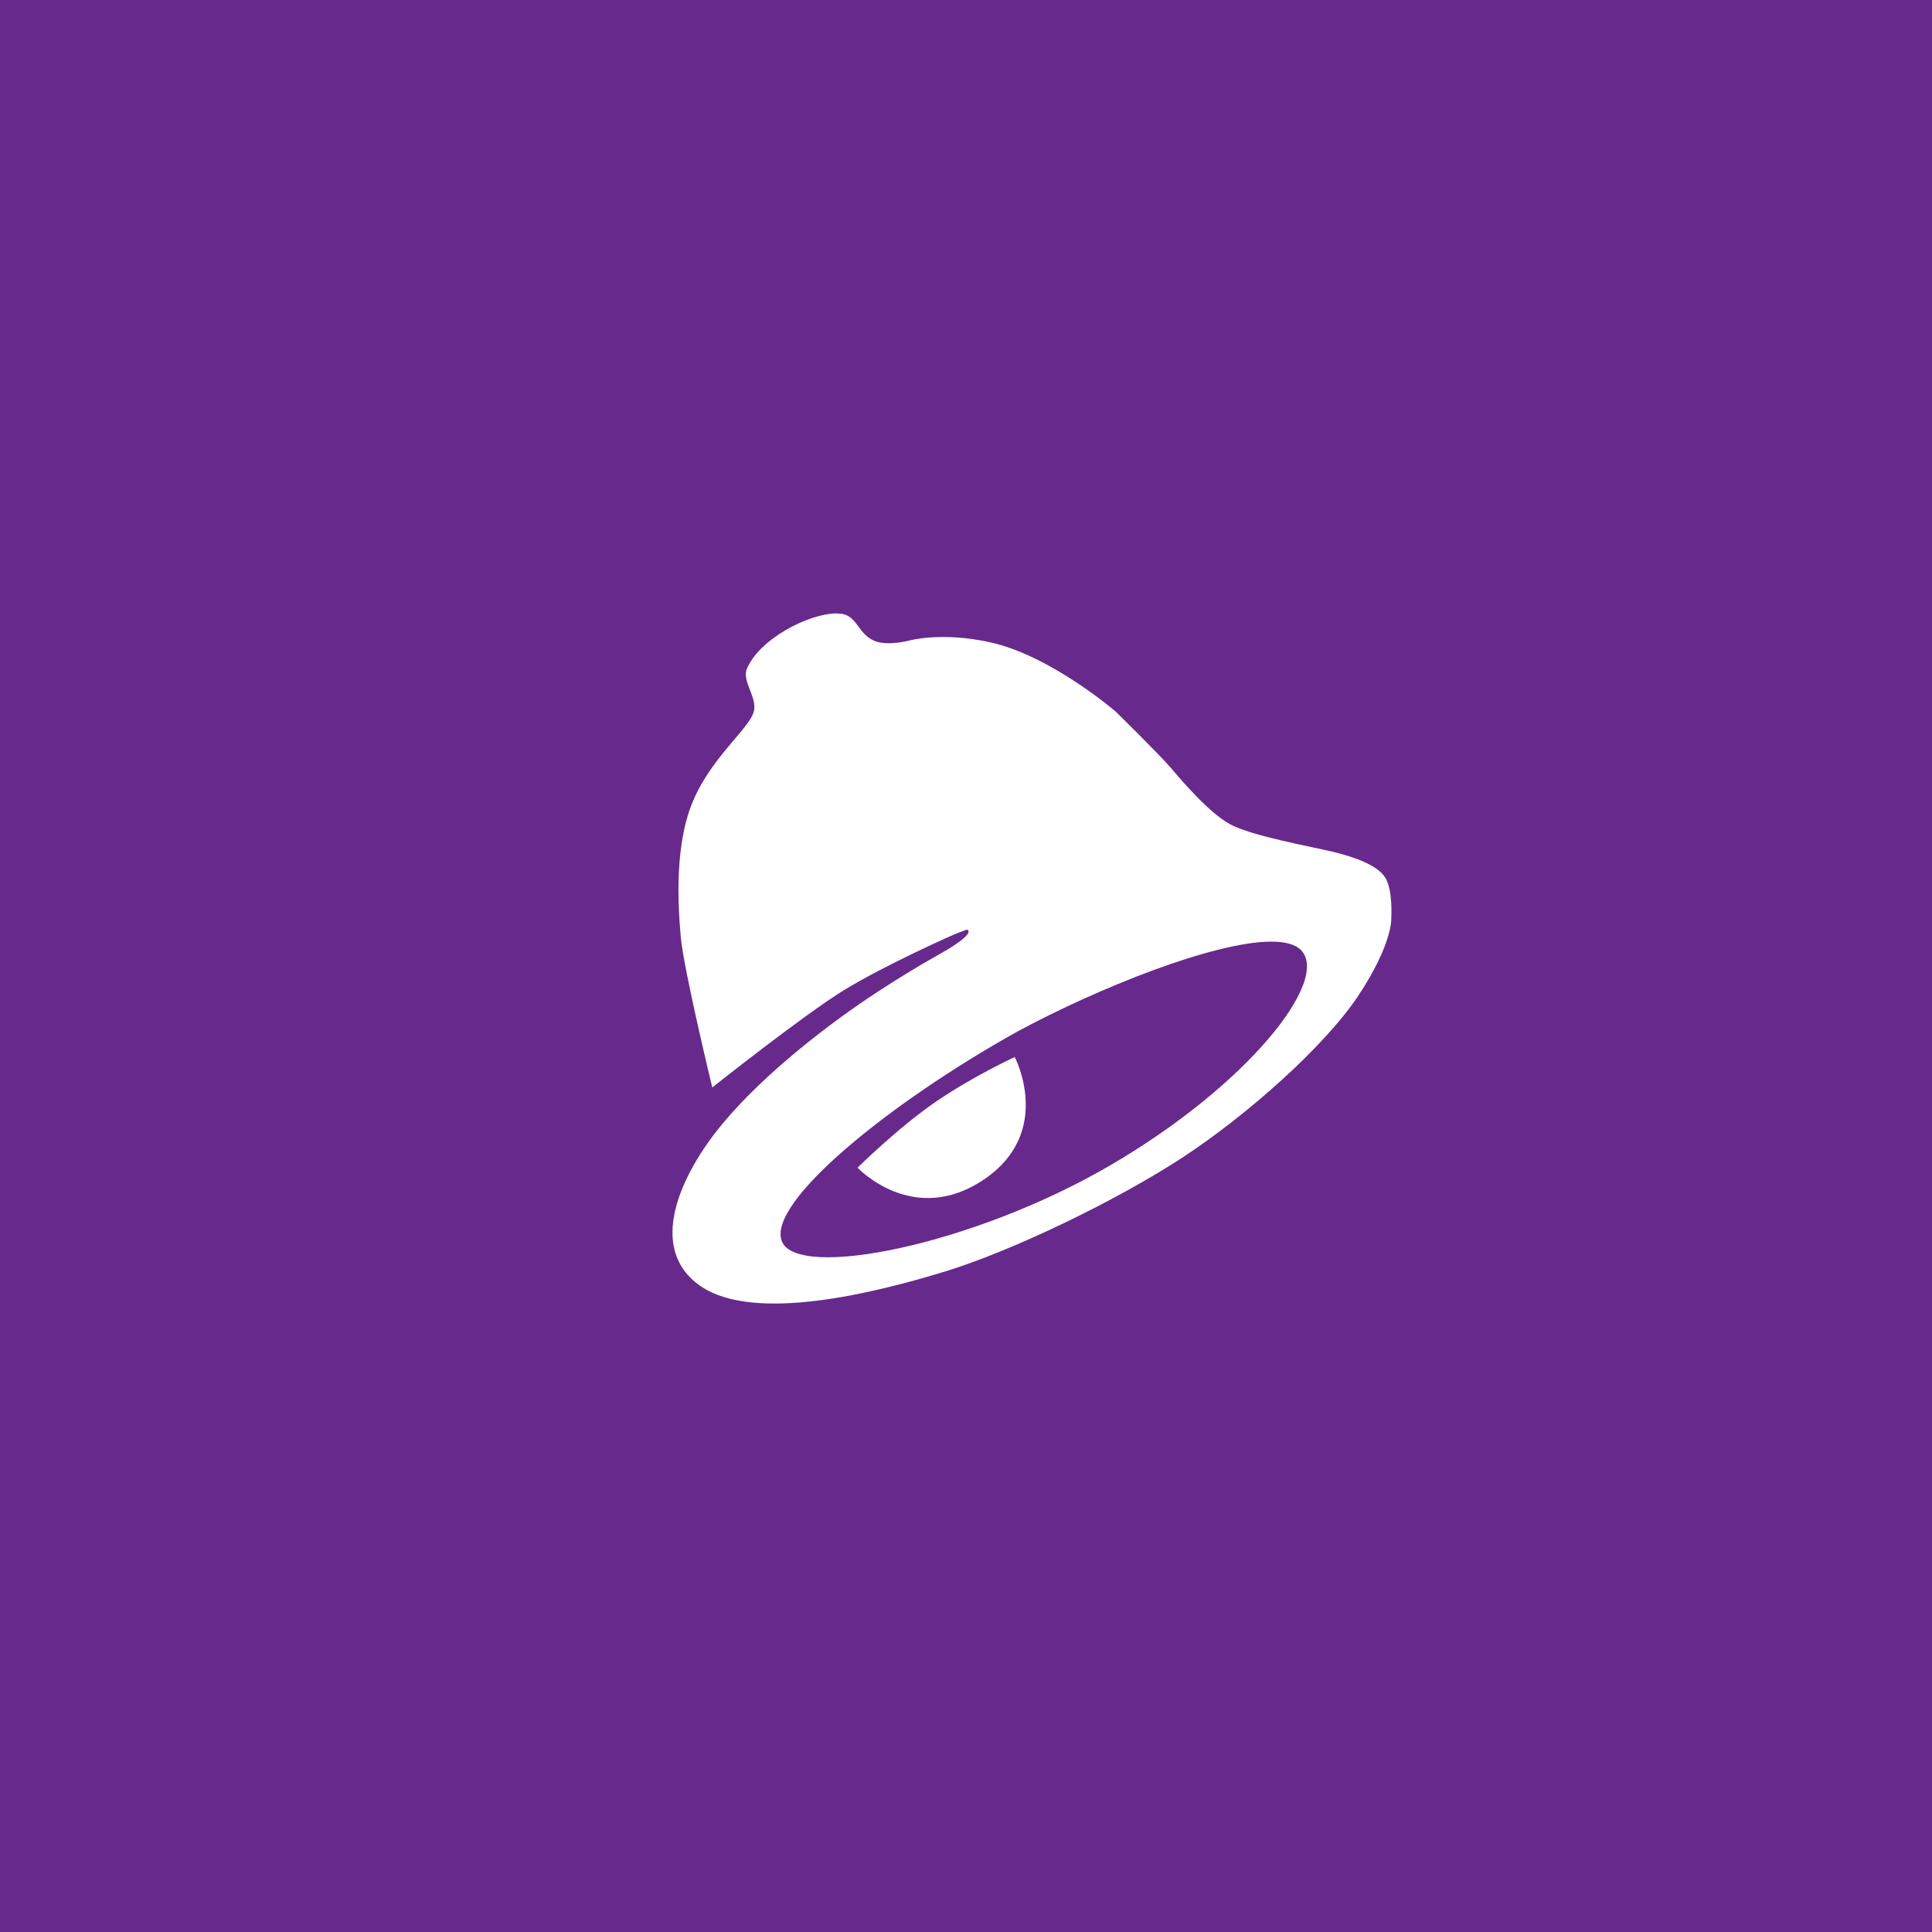 <?xml version="1.0" encoding="UTF-8" standalone="no"?>
<svg
   width="108"
   height="108"
   viewBox="0 0 28.575 28.575"
   version="1.1"
   id="svg8"
   inkscape:version="1.1.2 (1:1.1+202202050950+0a00cf5339)"
   sodipodi:docname="taco_bell.svg"
   inkscape:export-filename="/home/reese/Pictures/icons/png/taco_bell.png"
   inkscape:export-xdpi="28.659931"
   inkscape:export-ydpi="28.659931"
   xmlns:inkscape="http://www.inkscape.org/namespaces/inkscape"
   xmlns:sodipodi="http://sodipodi.sourceforge.net/DTD/sodipodi-0.dtd"
   xmlns="http://www.w3.org/2000/svg"
   xmlns:svg="http://www.w3.org/2000/svg"
   xmlns:rdf="http://www.w3.org/1999/02/22-rdf-syntax-ns#"
   xmlns:cc="http://creativecommons.org/ns#"
   xmlns:dc="http://purl.org/dc/elements/1.1/">
  <defs
     id="defs2">
    <clipPath
       clipPathUnits="userSpaceOnUse"
       id="clipPath937">
      <path
         d="M 0,807 H 712 V 0 H 0 Z"
         id="path935" />
    </clipPath>
    <mask
       maskUnits="userSpaceOnUse"
       x="0"
       y="0"
       width="1"
       height="1"
       id="mask951">
      <g
         id="g967">
        <g
           clip-path="url(#clipPath945)"
           id="g965">
          <path
             d="m 163.75,548.25 h 384.5 v -384.5 h -384.5 z"
             style="fill:#000000;fill-opacity:1;fill-rule:nonzero;stroke:none"
             id="path953" />
          <g
             id="g963">
            <g
               id="g955" />
            <g
               id="g961">
              <g
                 clip-path="url(#clipPath949)"
                 id="g959">
                <path
                   d="M 99.917,612.083 H 612.586 V 99.414 H 99.917 Z"
                   style="fill:#ffffff;fill-opacity:1;fill-rule:nonzero;stroke:none"
                   id="path957" />
              </g>
            </g>
          </g>
        </g>
      </g>
    </mask>
    <clipPath
       clipPathUnits="userSpaceOnUse"
       id="clipPath945">
      <path
         d="m 163.75,548.25 h 384.5 v -384.5 h -384.5 z"
         id="path943" />
    </clipPath>
    <clipPath
       clipPathUnits="userSpaceOnUse"
       id="clipPath949">
      <path
         d="m 163.75,548.25 h 384.5 v -384.5 h -384.5 z"
         id="path947" />
    </clipPath>
    <clipPath
       clipPathUnits="userSpaceOnUse"
       id="clipPath975">
      <path
         d="m 163.75,548.25 h 384.5 v -384.5 h -384.5 z"
         id="path973" />
    </clipPath>
    <clipPath
       clipPathUnits="userSpaceOnUse"
       id="clipPath979">
      <path
         d="M 164,548 H 548 V 164 H 164 Z"
         id="path977" />
    </clipPath>
    <clipPath
       clipPathUnits="userSpaceOnUse"
       id="clipPath983">
      <path
         d="M 164.066,547.968 H 547.999 V 163.956 H 164.066 Z"
         id="path981" />
    </clipPath>
    <clipPath
       clipPathUnits="userSpaceOnUse"
       id="clipPath987">
      <path
         d="M 164.02,547.93 H 547.835 V 164.176 H 164.02 Z"
         id="path985" />
    </clipPath>
    <clipPath
       clipPathUnits="userSpaceOnUse"
       id="clipPath991">
      <path
         d="m 299.75,548.25 h 0.5 v -384.5 h -0.5 z"
         id="path989" />
    </clipPath>
    <clipPath
       clipPathUnits="userSpaceOnUse"
       id="clipPath995">
      <path
         d="m 355.75,548.25 h 0.5 v -384.5 h -0.5 z"
         id="path993" />
    </clipPath>
    <clipPath
       clipPathUnits="userSpaceOnUse"
       id="clipPath999">
      <path
         d="m 411.83,548.25 h 0.5 v -384.5 h -0.5 z"
         id="path997" />
    </clipPath>
    <clipPath
       clipPathUnits="userSpaceOnUse"
       id="clipPath1003">
      <path
         d="m 163.9,412.1 h 383.933 v -0.2 H 163.9 Z"
         id="path1001" />
    </clipPath>
    <clipPath
       clipPathUnits="userSpaceOnUse"
       id="clipPath1007">
      <path
         d="m 163.9,356.1 h 383.933 v -0.2 H 163.9 Z"
         id="path1005" />
    </clipPath>
    <clipPath
       clipPathUnits="userSpaceOnUse"
       id="clipPath1011">
      <path
         d="m 163.75,300.25 h 384.233 v -0.5 H 163.75 Z"
         id="path1009" />
    </clipPath>
  </defs>
  <sodipodi:namedview
     id="base"
     pagecolor="#ffffff"
     bordercolor="#666666"
     borderopacity="1.0"
     inkscape:pageopacity="0.0"
     inkscape:pageshadow="2"
     inkscape:zoom="2.6069658"
     inkscape:cx="171.84729"
     inkscape:cy="280.01902"
     inkscape:document-units="mm"
     inkscape:current-layer="foreground"
     showgrid="false"
     fit-margin-top="0"
     fit-margin-left="0"
     fit-margin-right="0"
     fit-margin-bottom="0"
     inkscape:window-width="1892"
     inkscape:window-height="1000"
     inkscape:window-x="14"
     inkscape:window-y="66"
     inkscape:window-maximized="1"
     inkscape:snap-global="true"
     inkscape:snap-bbox="false"
     inkscape:bbox-paths="true"
     inkscape:bbox-nodes="true"
     inkscape:snap-bbox-edge-midpoints="true"
     inkscape:snap-bbox-midpoints="true"
     inkscape:snap-nodes="true"
     inkscape:snap-text-baseline="true"
     inkscape:snap-page="true"
     inkscape:snap-to-guides="true"
     inkscape:document-rotation="0"
     units="px"
     inkscape:pagecheckerboard="1" />
  <g
     inkscape:groupmode="layer"
     id="background"
     inkscape:label="Background">
    <rect
       style="fill:#68298c;fill-opacity:1;stroke-width:0.006;stroke-linecap:round;stroke-linejoin:round"
       id="rect11696"
       width="28.575"
       height="28.575"
       x="0"
       y="5.6843419e-14"
       ry="0" />
  </g>
  <g
     inkscape:label="Foreground"
     inkscape:groupmode="layer"
     id="foreground"
     transform="translate(449.413,493.411)">
    <path
       id="path3730"
       style="fill:#ffffff;fill-opacity:1;stroke:none;stroke-width:0.006px;stroke-linecap:butt;stroke-linejoin:miter;stroke-opacity:1"
       d="m -436.73,-476.141 c 0,0 0.823,0.88 1.867,0.177 1.043,-0.703 0.458,-1.813 0.458,-1.813 0,0 -0.617,0.284 -1.171,0.664 -0.554,0.38 -1.153,0.972 -1.153,0.972 z m -0.302,-8.198 c -0.425,-10e-4 -1.173,0.391 -1.341,0.838 -0.05,0.171 0.127,0.365 0.117,0.568 -0.013,0.253 -0.577,0.647 -0.883,1.315 -0.306,0.667 -0.246,1.586 -0.206,2.058 0.04,0.472 0.467,2.233 0.467,2.233 0,0 1.365,-1.084 1.957,-1.445 0.592,-0.361 1.616,-0.823 1.696,-0.848 0.08,-0.025 0.12,-0.06 0.135,-0.025 0.015,0.035 -0.035,0.1 -0.226,0.226 -0.191,0.125 -0.447,0.241 -1.124,0.682 -0.677,0.442 -1.651,1.184 -2.283,1.942 -0.632,0.758 -1.129,1.852 -0.331,2.404 0.798,0.552 2.589,0.1 3.608,-0.211 1.019,-0.311 2.559,-1.059 3.518,-1.686 0.959,-0.627 2.113,-1.651 2.61,-2.404 0.497,-0.753 0.482,-1.124 0.482,-1.124 0,0 0.03,-0.427 -0.09,-0.617 -0.12,-0.191 -0.487,-0.311 -0.778,-0.381 -0.291,-0.07 -1.194,-0.231 -1.516,-0.406 -0.321,-0.176 -0.733,-0.667 -0.888,-0.848 -0.156,-0.181 -0.803,-0.818 -0.803,-0.818 0,0 -0.954,-0.824 -1.852,-1.024 -0.73,-0.163 -1.209,-0.025 -1.209,-0.025 0,0 -0.314,0.081 -0.502,0.005 -0.245,-0.099 -0.251,-0.351 -0.477,-0.401 -0.025,-0.004 -0.052,-0.006 -0.081,-0.006 z m 6.414,4.855 c 0.205,-0.001 0.36,0.037 0.446,0.124 0.442,0.447 -0.792,2.005 -2.829,3.19 -2.037,1.185 -4.613,1.689 -4.847,1.121 -0.234,-0.568 1.585,-2.049 3.486,-3.107 1.207,-0.65 2.899,-1.323 3.744,-1.328 z" />
  </g>
</svg>
